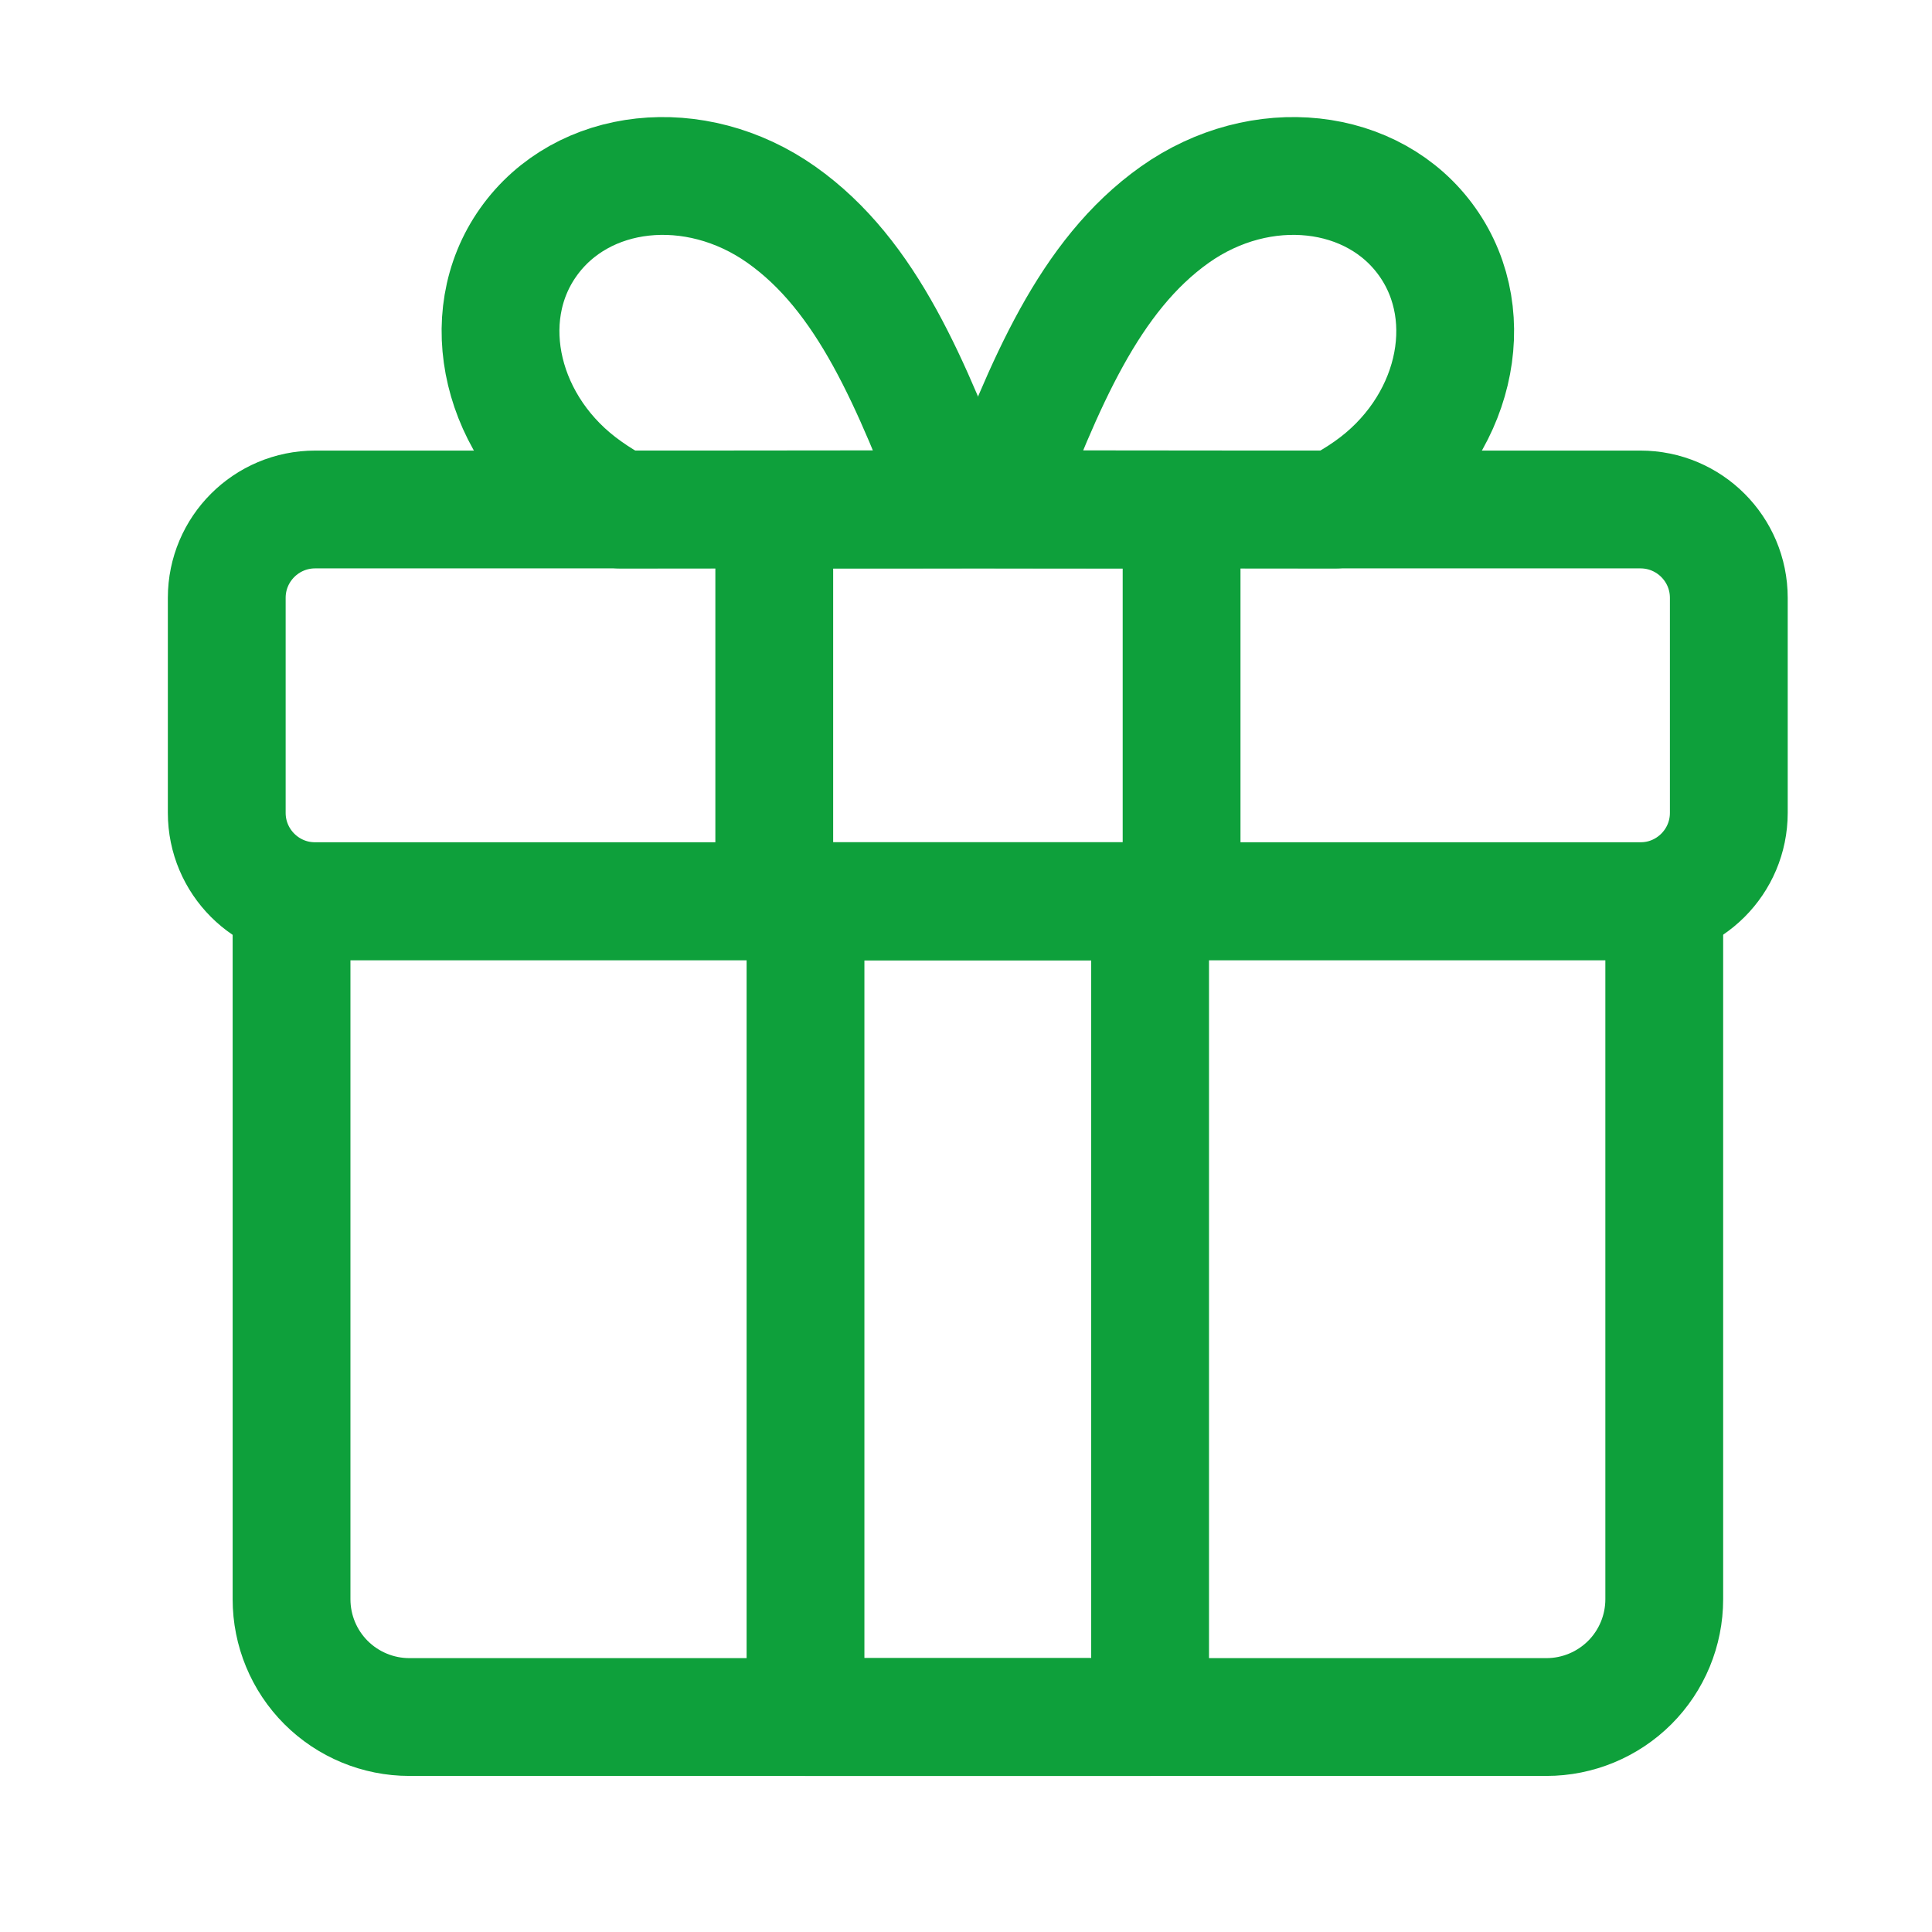 <svg width="41" height="41" viewBox="0 0 41 41" fill="none" xmlns="http://www.w3.org/2000/svg">
<path d="M28.337 10.813C28.582 10.688 28.818 10.546 29.043 10.388C30.868 9.106 31.431 6.75 30.293 5.138C29.156 3.525 26.756 3.263 24.931 4.556C23.106 5.85 22.168 8.138 21.149 10.806L28.337 10.813ZM6.187 19.125H35.318V33.938C35.318 34.601 35.055 35.237 34.586 35.706C34.117 36.174 33.481 36.438 32.818 36.438H8.687C8.024 36.438 7.388 36.174 6.919 35.706C6.45 35.237 6.187 34.601 6.187 33.938V19.125Z" stroke="#0EA03B" stroke-width="2.5" stroke-linecap="round" stroke-linejoin="round"/>
<path d="M24.407 19.125H17.094V36.438H24.407V19.125Z" stroke="#0EA03B" stroke-width="2.5" stroke-linecap="round" stroke-linejoin="round"/>
<path d="M13.163 10.813C12.919 10.689 12.685 10.547 12.463 10.388C10.638 9.106 10.069 6.75 11.213 5.138C12.357 3.525 14.751 3.263 16.582 4.556C18.413 5.85 19.338 8.138 20.363 10.806L13.163 10.813Z" stroke="#0EA03B" stroke-width="2.5" stroke-linecap="round" stroke-linejoin="round"/>
<path d="M34.812 10.812H6.688C5.652 10.812 4.812 11.652 4.812 12.687V17.25C4.812 18.285 5.652 19.125 6.688 19.125H34.812C35.848 19.125 36.688 18.285 36.688 17.25V12.687C36.688 11.652 35.848 10.812 34.812 10.812Z" stroke="#0EA03B" stroke-width="2.5" stroke-linecap="round" stroke-linejoin="round"/>
<path d="M25.075 10.812H16.431V19.125H25.075V10.812Z" stroke="#0EA03B" stroke-width="2.5" stroke-linecap="round" stroke-linejoin="round"/>
</svg>
